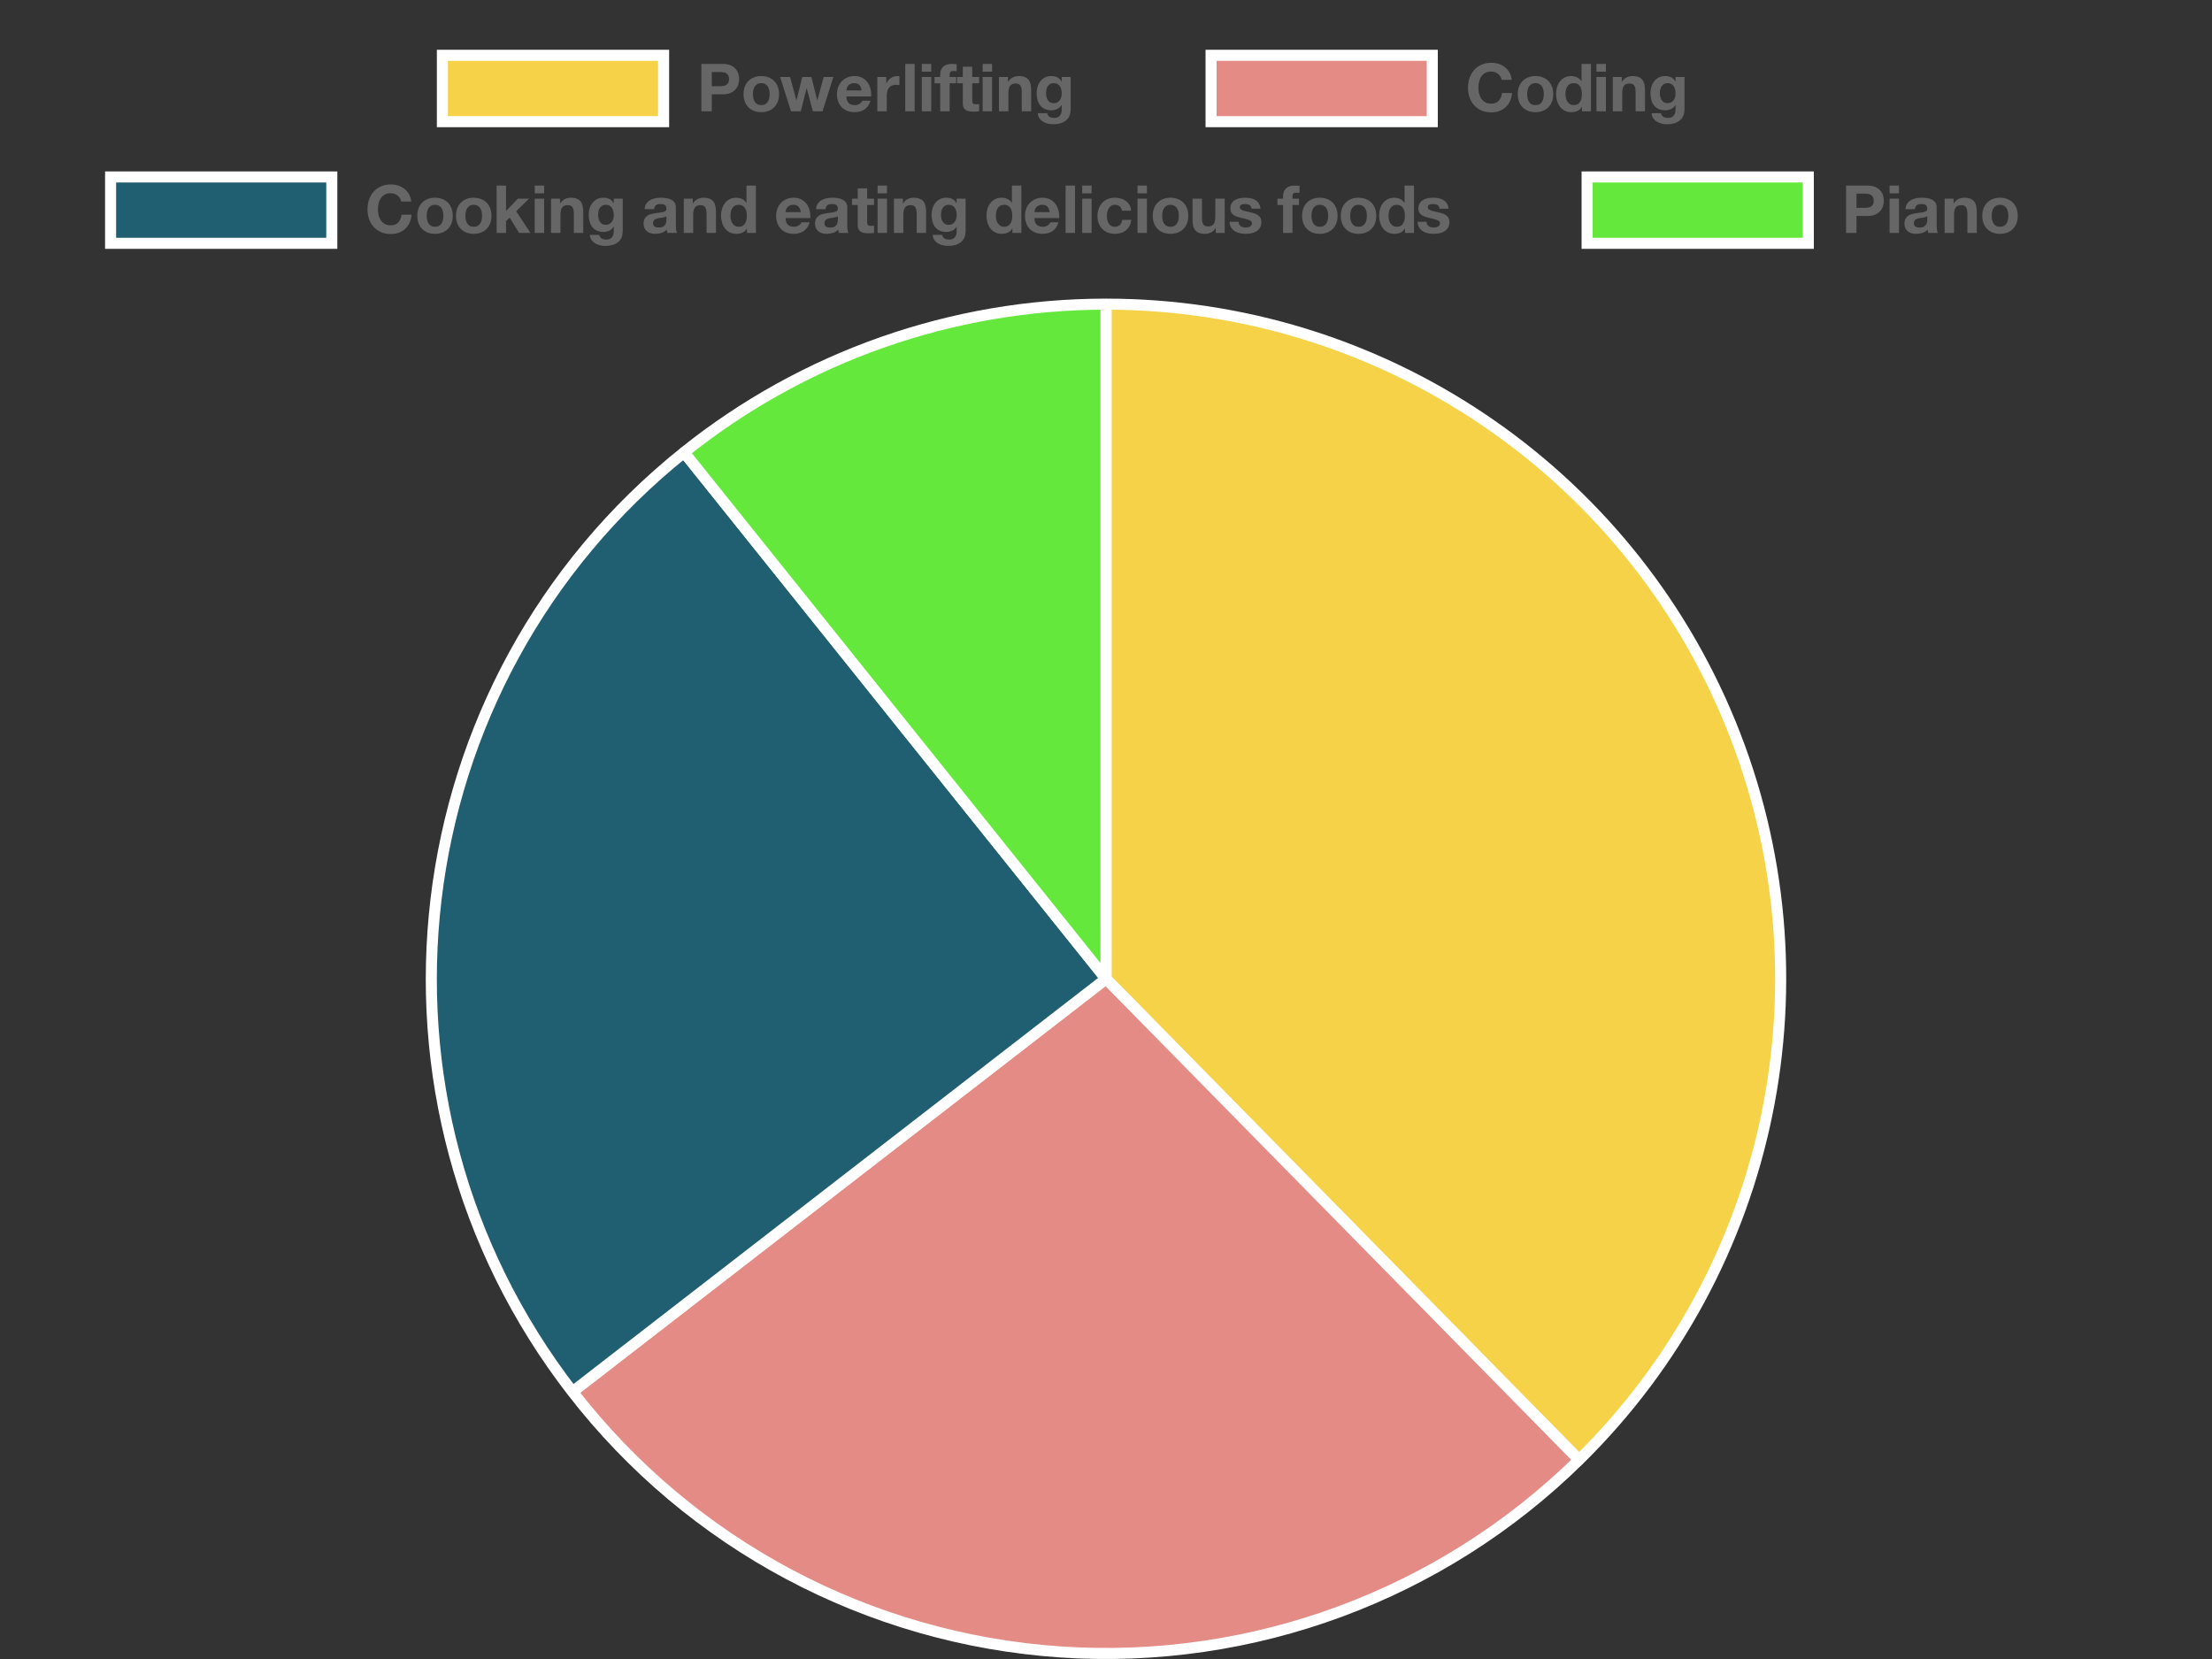 <?xml version="1.0" encoding="UTF-8"?>
<svg xmlns="http://www.w3.org/2000/svg" xmlns:xlink="http://www.w3.org/1999/xlink" width="400pt" height="300pt" viewBox="0 0 400 300" version="1.1">
<rect x="0" y="0" width="400" height="300" fill="#333333" stroke="none"/>
<g id="surface1">
<path style="fill-rule:nonzero;fill:rgb(96.078%,82.353%,28.235%);fill-opacity:1;stroke-width:2;stroke-linecap:butt;stroke-linejoin:miter;stroke:rgb(100%,100%,100%);stroke-opacity:1;stroke-miterlimit:10;" d="M 80 10 L 120 10 L 120 22 L 80 22 Z M 80 10 "/>
<path style=" stroke:none;fill-rule:nonzero;fill:rgb(40%,40%,40%);fill-opacity:1;" d="M 128.711 15.59 L 128.711 13.02 L 130.176 13.02 C 130.391 13.02 130.602 13.035 130.801 13.07 C 131 13.102 131.176 13.164 131.328 13.254 C 131.48 13.348 131.602 13.477 131.695 13.645 C 131.785 13.812 131.832 14.031 131.832 14.305 C 131.832 14.578 131.785 14.797 131.695 14.965 C 131.602 15.133 131.48 15.262 131.328 15.355 C 131.176 15.445 131 15.508 130.801 15.539 C 130.602 15.574 130.391 15.59 130.176 15.59 Z M 126.828 11.559 L 126.828 20.125 L 128.711 20.125 L 128.711 17.055 L 130.691 17.055 C 131.227 17.055 131.684 16.977 132.059 16.82 C 132.434 16.664 132.742 16.457 132.977 16.199 C 133.215 15.945 133.387 15.652 133.492 15.32 C 133.602 14.988 133.656 14.648 133.656 14.305 C 133.656 13.953 133.602 13.613 133.492 13.285 C 133.387 12.957 133.215 12.664 132.977 12.41 C 132.742 12.152 132.438 11.945 132.059 11.789 C 131.684 11.633 131.227 11.559 130.691 11.559 Z M 136.16 17.027 C 136.16 16.781 136.184 16.535 136.23 16.297 C 136.281 16.059 136.363 15.844 136.477 15.66 C 136.594 15.477 136.746 15.328 136.941 15.211 C 137.133 15.094 137.371 15.035 137.66 15.035 C 137.949 15.035 138.191 15.094 138.387 15.211 C 138.582 15.328 138.738 15.477 138.855 15.66 C 138.969 15.844 139.051 16.059 139.102 16.297 C 139.148 16.535 139.172 16.781 139.172 17.027 C 139.172 17.277 139.148 17.52 139.102 17.754 C 139.051 17.992 138.969 18.203 138.855 18.391 C 138.738 18.578 138.582 18.73 138.387 18.84 C 138.191 18.953 137.949 19.008 137.66 19.008 C 137.371 19.008 137.133 18.953 136.941 18.84 C 136.75 18.73 136.594 18.578 136.477 18.391 C 136.363 18.203 136.281 17.992 136.23 17.754 C 136.184 17.52 136.16 17.277 136.16 17.027 Z M 134.457 17.027 C 134.457 17.523 134.531 17.973 134.684 18.371 C 134.836 18.773 135.051 19.113 135.332 19.398 C 135.613 19.684 135.949 19.902 136.34 20.055 C 136.73 20.207 137.172 20.281 137.66 20.281 C 138.148 20.281 138.59 20.203 138.984 20.055 C 139.383 19.902 139.719 19.684 140 19.398 C 140.281 19.113 140.496 18.773 140.648 18.371 C 140.801 17.973 140.875 17.523 140.875 17.027 C 140.875 16.531 140.801 16.082 140.648 15.68 C 140.496 15.273 140.281 14.93 140 14.648 C 139.719 14.363 139.383 14.145 138.984 13.988 C 138.59 13.832 138.148 13.754 137.66 13.754 C 137.172 13.754 136.73 13.832 136.34 13.988 C 135.949 14.145 135.613 14.363 135.332 14.648 C 135.051 14.93 134.836 15.273 134.684 15.68 C 134.531 16.082 134.457 16.531 134.457 17.027 Z M 148.738 20.125 L 150.695 13.922 L 148.945 13.922 L 147.805 18.121 L 147.781 18.121 L 146.723 13.922 L 145.066 13.922 L 144.035 18.133 L 144.012 18.133 L 142.871 13.922 L 141.07 13.922 L 143.039 20.125 L 144.805 20.125 L 145.859 15.961 L 145.883 15.961 L 146.988 20.125 Z M 155.824 16.355 L 153.051 16.355 C 153.059 16.238 153.086 16.102 153.129 15.949 C 153.172 15.797 153.25 15.652 153.359 15.516 C 153.465 15.379 153.609 15.266 153.789 15.176 C 153.969 15.082 154.195 15.035 154.469 15.035 C 154.883 15.035 155.195 15.148 155.398 15.371 C 155.602 15.598 155.742 15.926 155.824 16.355 Z M 153.051 17.438 L 157.527 17.438 C 157.559 16.957 157.52 16.496 157.406 16.059 C 157.297 15.617 157.113 15.227 156.863 14.883 C 156.609 14.539 156.289 14.262 155.895 14.059 C 155.504 13.855 155.043 13.754 154.516 13.754 C 154.043 13.754 153.613 13.836 153.227 14.004 C 152.84 14.172 152.504 14.402 152.223 14.695 C 151.945 14.988 151.727 15.332 151.574 15.734 C 151.422 16.133 151.348 16.566 151.348 17.027 C 151.348 17.508 151.422 17.949 151.57 18.348 C 151.719 18.75 151.93 19.094 152.199 19.383 C 152.473 19.668 152.805 19.891 153.195 20.047 C 153.586 20.203 154.027 20.281 154.516 20.281 C 155.219 20.281 155.82 20.121 156.316 19.801 C 156.812 19.48 157.18 18.949 157.422 18.203 L 155.922 18.203 C 155.863 18.395 155.711 18.578 155.465 18.75 C 155.215 18.922 154.922 19.008 154.574 19.008 C 154.094 19.008 153.727 18.887 153.473 18.637 C 153.215 18.391 153.074 17.988 153.051 17.438 Z M 158.648 13.922 L 158.648 20.125 L 160.352 20.125 L 160.352 17.328 C 160.352 17.047 160.379 16.789 160.438 16.551 C 160.492 16.309 160.586 16.098 160.719 15.918 C 160.852 15.738 161.023 15.598 161.238 15.492 C 161.457 15.391 161.719 15.336 162.031 15.336 C 162.137 15.336 162.242 15.344 162.355 15.355 C 162.469 15.367 162.562 15.383 162.645 15.398 L 162.645 13.812 C 162.508 13.773 162.383 13.754 162.273 13.754 C 162.055 13.754 161.848 13.785 161.648 13.848 C 161.449 13.914 161.262 14.004 161.086 14.117 C 160.91 14.234 160.754 14.375 160.617 14.539 C 160.48 14.703 160.371 14.883 160.293 15.074 L 160.27 15.074 L 160.27 13.922 Z M 163.695 11.559 L 163.695 20.125 L 165.398 20.125 L 165.398 11.559 Z M 168.398 12.961 L 168.398 11.559 L 166.695 11.559 L 166.695 12.961 Z M 166.695 13.922 L 166.695 20.125 L 168.398 20.125 L 168.398 13.922 Z M 170.02 15.062 L 170.02 20.125 L 171.723 20.125 L 171.723 15.062 L 172.898 15.062 L 172.898 13.922 L 171.723 13.922 L 171.723 13.551 C 171.723 13.293 171.773 13.109 171.875 13.004 C 171.973 12.895 172.141 12.84 172.371 12.84 C 172.586 12.84 172.797 12.852 172.996 12.879 L 172.996 11.605 C 172.852 11.598 172.703 11.586 172.551 11.574 C 172.398 11.562 172.246 11.559 172.098 11.559 C 171.402 11.559 170.879 11.734 170.535 12.086 C 170.191 12.438 170.02 12.891 170.02 13.441 L 170.02 13.922 L 169 13.922 L 169 15.062 Z M 175.809 13.922 L 175.809 12.062 L 174.105 12.062 L 174.105 13.922 L 173.07 13.922 L 173.07 15.062 L 174.105 15.062 L 174.105 18.723 C 174.105 19.035 174.156 19.285 174.262 19.477 C 174.363 19.668 174.508 19.816 174.688 19.922 C 174.867 20.023 175.074 20.094 175.309 20.133 C 175.547 20.168 175.797 20.184 176.059 20.184 C 176.227 20.184 176.398 20.18 176.574 20.172 C 176.75 20.164 176.91 20.148 177.055 20.125 L 177.055 18.805 C 176.977 18.82 176.891 18.832 176.805 18.84 C 176.715 18.848 176.625 18.852 176.527 18.852 C 176.238 18.852 176.047 18.805 175.953 18.711 C 175.855 18.613 175.809 18.422 175.809 18.133 L 175.809 15.062 L 177.055 15.062 L 177.055 13.922 Z M 179.398 12.961 L 179.398 11.559 L 177.695 11.559 L 177.695 12.961 Z M 177.695 13.922 L 177.695 20.125 L 179.398 20.125 L 179.398 13.922 Z M 180.648 13.922 L 180.648 20.125 L 182.352 20.125 L 182.352 16.871 C 182.352 16.242 182.457 15.785 182.664 15.512 C 182.871 15.234 183.207 15.098 183.672 15.098 C 184.078 15.098 184.363 15.223 184.523 15.477 C 184.684 15.727 184.766 16.109 184.766 16.621 L 184.766 20.125 L 186.469 20.125 L 186.469 16.309 C 186.469 15.926 186.434 15.574 186.367 15.258 C 186.297 14.941 186.18 14.676 186.012 14.453 C 185.844 14.234 185.613 14.062 185.32 13.938 C 185.031 13.816 184.656 13.754 184.199 13.754 C 183.84 13.754 183.488 13.836 183.145 14 C 182.801 14.164 182.52 14.426 182.305 14.785 L 182.27 14.785 L 182.27 13.922 Z M 190.539 18.66 C 190.277 18.66 190.055 18.605 189.879 18.492 C 189.703 18.379 189.562 18.238 189.453 18.062 C 189.348 17.887 189.27 17.688 189.227 17.469 C 189.184 17.246 189.16 17.023 189.16 16.801 C 189.16 16.57 189.188 16.348 189.238 16.137 C 189.289 15.922 189.375 15.734 189.488 15.57 C 189.605 15.406 189.75 15.277 189.922 15.18 C 190.094 15.086 190.301 15.035 190.539 15.035 C 190.82 15.035 191.051 15.09 191.234 15.191 C 191.418 15.297 191.566 15.438 191.68 15.613 C 191.793 15.789 191.871 15.992 191.922 16.219 C 191.969 16.445 191.992 16.688 191.992 16.945 C 191.992 17.168 191.961 17.383 191.902 17.586 C 191.844 17.789 191.754 17.973 191.633 18.133 C 191.512 18.293 191.359 18.422 191.176 18.516 C 190.992 18.613 190.781 18.66 190.539 18.66 Z M 193.613 19.73 L 193.613 13.922 L 191.992 13.922 L 191.992 14.75 L 191.969 14.75 C 191.762 14.391 191.504 14.133 191.195 13.98 C 190.887 13.828 190.527 13.754 190.121 13.754 C 189.688 13.754 189.305 13.836 188.973 14.004 C 188.641 14.172 188.363 14.398 188.141 14.684 C 187.918 14.969 187.746 15.297 187.629 15.668 C 187.512 16.039 187.457 16.426 187.457 16.824 C 187.457 17.25 187.508 17.652 187.605 18.031 C 187.707 18.41 187.863 18.742 188.078 19.027 C 188.297 19.312 188.57 19.535 188.906 19.699 C 189.242 19.863 189.645 19.945 190.109 19.945 C 190.484 19.945 190.844 19.867 191.184 19.711 C 191.523 19.555 191.785 19.312 191.969 18.984 L 191.992 18.984 L 191.992 19.801 C 192 20.242 191.895 20.605 191.676 20.895 C 191.453 21.18 191.105 21.324 190.625 21.324 C 190.32 21.324 190.051 21.262 189.82 21.141 C 189.59 21.016 189.434 20.793 189.352 20.473 L 187.66 20.473 C 187.684 20.824 187.781 21.129 187.953 21.379 C 188.125 21.633 188.344 21.836 188.602 21.996 C 188.863 22.156 189.148 22.273 189.465 22.352 C 189.781 22.426 190.094 22.465 190.395 22.465 C 191.109 22.465 191.676 22.367 192.102 22.176 C 192.523 21.984 192.848 21.75 193.07 21.477 C 193.297 21.199 193.441 20.902 193.512 20.582 C 193.578 20.262 193.613 19.977 193.613 19.73 Z M 126 8.125 "/>
<path style="fill-rule:nonzero;fill:rgb(89.02%,54.51%,51.765%);fill-opacity:1;stroke-width:2;stroke-linecap:butt;stroke-linejoin:miter;stroke:rgb(100%,100%,100%);stroke-opacity:1;stroke-miterlimit:10;" d="M 219 10 L 259 10 L 259 22 L 219 22 Z M 219 10 "/>
<path style=" stroke:none;fill-rule:nonzero;fill:rgb(40%,40%,40%);fill-opacity:1;" d="M 271.539 14.438 L 273.363 14.438 C 273.309 13.941 273.172 13.5 272.957 13.117 C 272.742 12.734 272.465 12.41 272.133 12.152 C 271.801 11.891 271.426 11.691 271.008 11.559 C 270.586 11.422 270.141 11.352 269.668 11.352 C 269.012 11.352 268.422 11.469 267.898 11.699 C 267.375 11.934 266.934 12.254 266.57 12.66 C 266.211 13.07 265.938 13.547 265.742 14.094 C 265.551 14.645 265.457 15.238 265.457 15.879 C 265.457 16.5 265.551 17.082 265.742 17.621 C 265.934 18.164 266.211 18.633 266.57 19.031 C 266.93 19.434 267.375 19.746 267.898 19.977 C 268.422 20.203 269.012 20.316 269.668 20.316 C 270.195 20.316 270.68 20.238 271.121 20.078 C 271.559 19.918 271.945 19.684 272.273 19.383 C 272.602 19.078 272.863 18.711 273.062 18.277 C 273.262 17.844 273.387 17.359 273.438 16.824 L 271.613 16.824 C 271.539 17.402 271.344 17.863 271.02 18.219 C 270.695 18.57 270.242 18.746 269.668 18.746 C 269.242 18.746 268.883 18.664 268.59 18.5 C 268.293 18.336 268.051 18.117 267.867 17.844 C 267.684 17.574 267.551 17.266 267.465 16.926 C 267.383 16.586 267.34 16.238 267.34 15.879 C 267.34 15.5 267.383 15.137 267.465 14.785 C 267.551 14.434 267.684 14.117 267.867 13.844 C 268.051 13.566 268.293 13.348 268.59 13.184 C 268.883 13.02 269.242 12.938 269.668 12.938 C 269.898 12.938 270.121 12.977 270.336 13.051 C 270.547 13.125 270.734 13.234 270.902 13.367 C 271.07 13.504 271.211 13.664 271.324 13.844 C 271.438 14.023 271.508 14.223 271.539 14.438 Z M 276.16 17.027 C 276.16 16.781 276.184 16.535 276.23 16.297 C 276.281 16.059 276.363 15.844 276.477 15.66 C 276.594 15.477 276.746 15.328 276.941 15.211 C 277.133 15.094 277.371 15.035 277.66 15.035 C 277.949 15.035 278.191 15.094 278.387 15.211 C 278.582 15.328 278.738 15.477 278.855 15.66 C 278.969 15.844 279.051 16.059 279.102 16.297 C 279.148 16.535 279.172 16.781 279.172 17.027 C 279.172 17.277 279.148 17.52 279.102 17.754 C 279.051 17.992 278.969 18.203 278.855 18.391 C 278.738 18.578 278.582 18.73 278.387 18.84 C 278.191 18.953 277.949 19.008 277.66 19.008 C 277.371 19.008 277.133 18.953 276.941 18.84 C 276.75 18.73 276.594 18.578 276.477 18.391 C 276.363 18.203 276.281 17.992 276.23 17.754 C 276.184 17.52 276.16 17.277 276.16 17.027 Z M 274.457 17.027 C 274.457 17.523 274.531 17.973 274.684 18.371 C 274.836 18.773 275.051 19.113 275.332 19.398 C 275.613 19.684 275.949 19.902 276.34 20.055 C 276.73 20.207 277.172 20.281 277.66 20.281 C 278.148 20.281 278.59 20.203 278.984 20.055 C 279.383 19.902 279.719 19.684 280 19.398 C 280.281 19.113 280.496 18.773 280.648 18.371 C 280.801 17.973 280.875 17.523 280.875 17.027 C 280.875 16.531 280.801 16.082 280.648 15.68 C 280.496 15.273 280.281 14.93 280 14.648 C 279.719 14.363 279.383 14.145 278.984 13.988 C 278.59 13.832 278.148 13.754 277.66 13.754 C 277.172 13.754 276.73 13.832 276.34 13.988 C 275.949 14.145 275.613 14.363 275.332 14.648 C 275.051 14.93 274.836 15.273 274.684 15.68 C 274.531 16.082 274.457 16.531 274.457 17.027 Z M 286.051 17.004 C 286.051 17.262 286.027 17.508 285.98 17.75 C 285.934 17.988 285.852 18.203 285.738 18.391 C 285.629 18.578 285.477 18.73 285.289 18.84 C 285.102 18.953 284.867 19.008 284.59 19.008 C 284.324 19.008 284.098 18.949 283.91 18.836 C 283.723 18.719 283.566 18.566 283.441 18.379 C 283.316 18.191 283.227 17.977 283.172 17.738 C 283.117 17.496 283.09 17.258 283.09 17.016 C 283.09 16.762 283.113 16.516 283.164 16.277 C 283.219 16.043 283.301 15.832 283.418 15.648 C 283.535 15.465 283.688 15.316 283.879 15.203 C 284.07 15.094 284.309 15.035 284.59 15.035 C 284.867 15.035 285.102 15.094 285.285 15.203 C 285.469 15.316 285.617 15.465 285.734 15.645 C 285.852 15.824 285.934 16.031 285.98 16.266 C 286.027 16.504 286.051 16.75 286.051 17.004 Z M 286.074 19.332 L 286.074 20.125 L 287.695 20.125 L 287.695 11.559 L 285.992 11.559 L 285.992 14.676 L 285.969 14.676 C 285.777 14.371 285.516 14.145 285.184 13.988 C 284.852 13.832 284.5 13.754 284.133 13.754 C 283.676 13.754 283.277 13.844 282.934 14.023 C 282.59 14.203 282.301 14.441 282.074 14.738 C 281.848 15.035 281.676 15.375 281.559 15.762 C 281.441 16.152 281.383 16.555 281.383 16.969 C 281.383 17.402 281.441 17.816 281.559 18.219 C 281.676 18.617 281.848 18.973 282.074 19.277 C 282.301 19.586 282.594 19.832 282.945 20.012 C 283.297 20.191 283.703 20.281 284.168 20.281 C 284.574 20.281 284.941 20.207 285.266 20.059 C 285.59 19.91 285.852 19.668 286.051 19.332 Z M 290.398 12.961 L 290.398 11.559 L 288.695 11.559 L 288.695 12.961 Z M 288.695 13.922 L 288.695 20.125 L 290.398 20.125 L 290.398 13.922 Z M 291.648 13.922 L 291.648 20.125 L 293.352 20.125 L 293.352 16.871 C 293.352 16.242 293.457 15.785 293.664 15.512 C 293.871 15.234 294.207 15.098 294.672 15.098 C 295.078 15.098 295.363 15.223 295.523 15.477 C 295.684 15.727 295.766 16.109 295.766 16.621 L 295.766 20.125 L 297.469 20.125 L 297.469 16.309 C 297.469 15.926 297.434 15.574 297.367 15.258 C 297.297 14.941 297.18 14.676 297.012 14.453 C 296.844 14.234 296.613 14.062 296.32 13.938 C 296.031 13.816 295.656 13.754 295.199 13.754 C 294.84 13.754 294.488 13.836 294.145 14 C 293.801 14.164 293.52 14.426 293.305 14.785 L 293.27 14.785 L 293.27 13.922 Z M 301.539 18.66 C 301.277 18.66 301.055 18.605 300.879 18.492 C 300.703 18.379 300.562 18.238 300.453 18.062 C 300.348 17.887 300.27 17.688 300.227 17.469 C 300.184 17.246 300.16 17.023 300.16 16.801 C 300.16 16.57 300.188 16.348 300.238 16.137 C 300.289 15.922 300.375 15.734 300.488 15.57 C 300.605 15.406 300.75 15.277 300.922 15.18 C 301.094 15.086 301.301 15.035 301.539 15.035 C 301.82 15.035 302.051 15.09 302.234 15.191 C 302.418 15.297 302.566 15.438 302.68 15.613 C 302.793 15.789 302.871 15.992 302.922 16.219 C 302.969 16.445 302.992 16.688 302.992 16.945 C 302.992 17.168 302.961 17.383 302.902 17.586 C 302.844 17.789 302.754 17.973 302.633 18.133 C 302.512 18.293 302.359 18.422 302.176 18.516 C 301.992 18.613 301.781 18.66 301.539 18.66 Z M 304.613 19.73 L 304.613 13.922 L 302.992 13.922 L 302.992 14.75 L 302.969 14.75 C 302.762 14.391 302.504 14.133 302.195 13.98 C 301.887 13.828 301.527 13.754 301.121 13.754 C 300.688 13.754 300.305 13.836 299.973 14.004 C 299.641 14.172 299.363 14.398 299.141 14.684 C 298.918 14.969 298.746 15.297 298.629 15.668 C 298.512 16.039 298.457 16.426 298.457 16.824 C 298.457 17.25 298.508 17.652 298.605 18.031 C 298.707 18.41 298.863 18.742 299.078 19.027 C 299.297 19.312 299.57 19.535 299.906 19.699 C 300.242 19.863 300.645 19.945 301.109 19.945 C 301.484 19.945 301.844 19.867 302.184 19.711 C 302.523 19.555 302.785 19.312 302.969 18.984 L 302.992 18.984 L 302.992 19.801 C 303 20.242 302.895 20.605 302.676 20.895 C 302.453 21.18 302.105 21.324 301.625 21.324 C 301.32 21.324 301.051 21.262 300.82 21.141 C 300.59 21.016 300.434 20.793 300.352 20.473 L 298.66 20.473 C 298.684 20.824 298.781 21.129 298.953 21.379 C 299.125 21.633 299.344 21.836 299.602 21.996 C 299.863 22.156 300.148 22.273 300.465 22.352 C 300.781 22.426 301.094 22.465 301.395 22.465 C 302.109 22.465 302.676 22.367 303.102 22.176 C 303.523 21.984 303.848 21.75 304.07 21.477 C 304.297 21.199 304.441 20.902 304.512 20.582 C 304.578 20.262 304.613 19.977 304.613 19.73 Z M 265 8.125 "/>
<path style="fill-rule:nonzero;fill:rgb(12.549%,36.863%,44.314%);fill-opacity:1;stroke-width:2;stroke-linecap:butt;stroke-linejoin:miter;stroke:rgb(100%,100%,100%);stroke-opacity:1;stroke-miterlimit:10;" d="M 20 32 L 60 32 L 60 44 L 20 44 Z M 20 32 "/>
<path style=" stroke:none;fill-rule:nonzero;fill:rgb(40%,40%,40%);fill-opacity:1;" d="M 72.539 36.438 L 74.363 36.438 C 74.309 35.941 74.172 35.5 73.957 35.117 C 73.742 34.734 73.465 34.41 73.133 34.152 C 72.801 33.891 72.426 33.691 72.008 33.559 C 71.586 33.422 71.141 33.352 70.668 33.352 C 70.012 33.352 69.422 33.469 68.898 33.699 C 68.375 33.934 67.934 34.254 67.57 34.66 C 67.211 35.07 66.938 35.547 66.742 36.094 C 66.551 36.645 66.457 37.238 66.457 37.879 C 66.457 38.5 66.551 39.082 66.742 39.621 C 66.934 40.164 67.211 40.633 67.57 41.031 C 67.93 41.434 68.375 41.746 68.898 41.977 C 69.422 42.203 70.012 42.316 70.668 42.316 C 71.195 42.316 71.68 42.238 72.121 42.078 C 72.559 41.918 72.945 41.684 73.273 41.383 C 73.602 41.078 73.863 40.711 74.062 40.277 C 74.262 39.844 74.387 39.359 74.438 38.824 L 72.613 38.824 C 72.539 39.402 72.344 39.863 72.02 40.219 C 71.695 40.57 71.242 40.746 70.668 40.746 C 70.242 40.746 69.883 40.664 69.59 40.5 C 69.293 40.336 69.051 40.117 68.867 39.844 C 68.684 39.574 68.551 39.266 68.465 38.926 C 68.383 38.586 68.34 38.238 68.34 37.879 C 68.34 37.5 68.383 37.137 68.465 36.785 C 68.551 36.434 68.684 36.117 68.867 35.844 C 69.051 35.566 69.293 35.348 69.59 35.184 C 69.883 35.02 70.242 34.938 70.668 34.938 C 70.898 34.938 71.121 34.977 71.336 35.051 C 71.547 35.125 71.734 35.234 71.902 35.367 C 72.07 35.504 72.211 35.664 72.324 35.844 C 72.438 36.023 72.508 36.223 72.539 36.438 Z M 77.16 39.027 C 77.16 38.781 77.184 38.535 77.23 38.297 C 77.281 38.059 77.363 37.844 77.477 37.66 C 77.594 37.477 77.746 37.328 77.941 37.211 C 78.133 37.094 78.371 37.035 78.66 37.035 C 78.949 37.035 79.191 37.094 79.387 37.211 C 79.582 37.328 79.738 37.477 79.855 37.66 C 79.969 37.844 80.051 38.059 80.102 38.297 C 80.148 38.535 80.172 38.781 80.172 39.027 C 80.172 39.277 80.148 39.52 80.102 39.754 C 80.051 39.992 79.969 40.203 79.855 40.391 C 79.738 40.578 79.582 40.73 79.387 40.84 C 79.191 40.953 78.949 41.008 78.66 41.008 C 78.371 41.008 78.133 40.953 77.941 40.84 C 77.75 40.73 77.594 40.578 77.477 40.391 C 77.363 40.203 77.281 39.992 77.23 39.754 C 77.184 39.52 77.16 39.277 77.16 39.027 Z M 75.457 39.027 C 75.457 39.523 75.531 39.973 75.684 40.371 C 75.836 40.773 76.051 41.113 76.332 41.398 C 76.613 41.684 76.949 41.902 77.34 42.055 C 77.73 42.207 78.172 42.281 78.66 42.281 C 79.148 42.281 79.59 42.203 79.984 42.055 C 80.383 41.902 80.719 41.684 81 41.398 C 81.281 41.113 81.496 40.773 81.648 40.371 C 81.801 39.973 81.875 39.523 81.875 39.027 C 81.875 38.531 81.801 38.082 81.648 37.68 C 81.496 37.273 81.281 36.93 81 36.648 C 80.719 36.363 80.383 36.145 79.984 35.988 C 79.59 35.832 79.148 35.754 78.66 35.754 C 78.172 35.754 77.73 35.832 77.34 35.988 C 76.949 36.145 76.613 36.363 76.332 36.648 C 76.051 36.93 75.836 37.273 75.684 37.68 C 75.531 38.082 75.457 38.531 75.457 39.027 Z M 84.16 39.027 C 84.16 38.781 84.184 38.535 84.23 38.297 C 84.281 38.059 84.363 37.844 84.477 37.66 C 84.594 37.477 84.746 37.328 84.941 37.211 C 85.133 37.094 85.371 37.035 85.66 37.035 C 85.949 37.035 86.191 37.094 86.387 37.211 C 86.582 37.328 86.738 37.477 86.855 37.66 C 86.969 37.844 87.051 38.059 87.102 38.297 C 87.148 38.535 87.172 38.781 87.172 39.027 C 87.172 39.277 87.148 39.52 87.102 39.754 C 87.051 39.992 86.969 40.203 86.855 40.391 C 86.738 40.578 86.582 40.73 86.387 40.84 C 86.191 40.953 85.949 41.008 85.66 41.008 C 85.371 41.008 85.133 40.953 84.941 40.84 C 84.75 40.73 84.594 40.578 84.477 40.391 C 84.363 40.203 84.281 39.992 84.23 39.754 C 84.184 39.52 84.16 39.277 84.16 39.027 Z M 82.457 39.027 C 82.457 39.523 82.531 39.973 82.684 40.371 C 82.836 40.773 83.051 41.113 83.332 41.398 C 83.613 41.684 83.949 41.902 84.34 42.055 C 84.73 42.207 85.172 42.281 85.66 42.281 C 86.148 42.281 86.59 42.203 86.984 42.055 C 87.383 41.902 87.719 41.684 88 41.398 C 88.281 41.113 88.496 40.773 88.648 40.371 C 88.801 39.973 88.875 39.523 88.875 39.027 C 88.875 38.531 88.801 38.082 88.648 37.68 C 88.496 37.273 88.281 36.93 88 36.648 C 87.719 36.363 87.383 36.145 86.984 35.988 C 86.59 35.832 86.148 35.754 85.66 35.754 C 85.172 35.754 84.73 35.832 84.34 35.988 C 83.949 36.145 83.613 36.363 83.332 36.648 C 83.051 36.93 82.836 37.273 82.684 37.68 C 82.531 38.082 82.457 38.531 82.457 39.027 Z M 89.805 33.559 L 89.805 42.125 L 91.508 42.125 L 91.508 39.988 L 92.168 39.352 L 93.871 42.125 L 95.938 42.125 L 93.332 38.199 L 95.672 35.922 L 93.656 35.922 L 91.508 38.152 L 91.508 33.559 Z M 98.398 34.961 L 98.398 33.559 L 96.695 33.559 L 96.695 34.961 Z M 96.695 35.922 L 96.695 42.125 L 98.398 42.125 L 98.398 35.922 Z M 99.648 35.922 L 99.648 42.125 L 101.352 42.125 L 101.352 38.871 C 101.352 38.242 101.457 37.785 101.664 37.512 C 101.871 37.234 102.207 37.098 102.672 37.098 C 103.078 37.098 103.363 37.223 103.523 37.477 C 103.684 37.727 103.766 38.109 103.766 38.621 L 103.766 42.125 L 105.469 42.125 L 105.469 38.309 C 105.469 37.926 105.434 37.574 105.367 37.258 C 105.297 36.941 105.18 36.676 105.012 36.453 C 104.844 36.234 104.613 36.062 104.32 35.938 C 104.031 35.816 103.656 35.754 103.199 35.754 C 102.84 35.754 102.488 35.836 102.145 36 C 101.801 36.164 101.52 36.426 101.305 36.785 L 101.27 36.785 L 101.27 35.922 Z M 109.539 40.66 C 109.277 40.66 109.055 40.605 108.879 40.492 C 108.703 40.379 108.562 40.238 108.453 40.062 C 108.348 39.887 108.27 39.688 108.227 39.469 C 108.184 39.246 108.16 39.023 108.16 38.801 C 108.16 38.57 108.188 38.348 108.238 38.137 C 108.289 37.922 108.375 37.734 108.488 37.57 C 108.605 37.406 108.75 37.277 108.922 37.18 C 109.094 37.086 109.301 37.035 109.539 37.035 C 109.82 37.035 110.051 37.09 110.234 37.191 C 110.418 37.297 110.566 37.438 110.68 37.613 C 110.793 37.789 110.871 37.992 110.922 38.219 C 110.969 38.445 110.992 38.688 110.992 38.945 C 110.992 39.168 110.961 39.383 110.902 39.586 C 110.844 39.789 110.754 39.973 110.633 40.133 C 110.512 40.293 110.359 40.422 110.176 40.516 C 109.992 40.613 109.781 40.66 109.539 40.66 Z M 112.613 41.73 L 112.613 35.922 L 110.992 35.922 L 110.992 36.75 L 110.969 36.75 C 110.762 36.391 110.504 36.133 110.195 35.98 C 109.887 35.828 109.527 35.754 109.121 35.754 C 108.688 35.754 108.305 35.836 107.973 36.004 C 107.641 36.172 107.363 36.398 107.141 36.684 C 106.918 36.969 106.746 37.297 106.629 37.668 C 106.512 38.039 106.457 38.426 106.457 38.824 C 106.457 39.25 106.508 39.652 106.605 40.031 C 106.707 40.41 106.863 40.742 107.078 41.027 C 107.297 41.312 107.57 41.535 107.906 41.699 C 108.242 41.863 108.645 41.945 109.109 41.945 C 109.484 41.945 109.844 41.867 110.184 41.711 C 110.523 41.555 110.785 41.312 110.969 40.984 L 110.992 40.984 L 110.992 41.801 C 111 42.242 110.895 42.605 110.676 42.895 C 110.453 43.18 110.105 43.324 109.625 43.324 C 109.32 43.324 109.051 43.262 108.82 43.141 C 108.59 43.016 108.434 42.793 108.352 42.473 L 106.66 42.473 C 106.684 42.824 106.781 43.129 106.953 43.379 C 107.125 43.633 107.344 43.836 107.602 43.996 C 107.863 44.156 108.148 44.273 108.465 44.352 C 108.781 44.426 109.094 44.465 109.395 44.465 C 110.109 44.465 110.676 44.367 111.102 44.176 C 111.523 43.984 111.848 43.75 112.07 43.477 C 112.297 43.199 112.441 42.902 112.512 42.582 C 112.578 42.262 112.613 41.977 112.613 41.73 Z M 116.574 37.828 C 116.598 37.43 116.699 37.098 116.875 36.832 C 117.051 36.57 117.277 36.355 117.547 36.195 C 117.82 36.035 118.125 35.922 118.465 35.855 C 118.805 35.789 119.148 35.754 119.492 35.754 C 119.805 35.754 120.121 35.773 120.441 35.82 C 120.762 35.863 121.051 35.949 121.316 36.078 C 121.582 36.207 121.797 36.383 121.965 36.609 C 122.133 36.84 122.215 37.141 122.215 37.516 L 122.215 40.746 C 122.215 41.023 122.23 41.293 122.266 41.551 C 122.297 41.805 122.352 41.996 122.434 42.125 L 120.703 42.125 C 120.672 42.027 120.645 41.93 120.625 41.832 C 120.605 41.73 120.594 41.629 120.586 41.523 C 120.312 41.805 119.992 42 119.625 42.113 C 119.258 42.227 118.879 42.281 118.496 42.281 C 118.199 42.281 117.926 42.246 117.668 42.172 C 117.41 42.102 117.188 41.988 116.996 41.836 C 116.805 41.684 116.652 41.492 116.547 41.262 C 116.438 41.027 116.383 40.754 116.383 40.434 C 116.383 40.082 116.445 39.789 116.57 39.562 C 116.695 39.336 116.855 39.152 117.051 39.016 C 117.246 38.879 117.469 38.777 117.723 38.711 C 117.973 38.645 118.227 38.59 118.484 38.551 C 118.738 38.508 118.992 38.477 119.238 38.453 C 119.488 38.43 119.707 38.395 119.898 38.344 C 120.09 38.297 120.242 38.227 120.355 38.137 C 120.469 38.043 120.52 37.91 120.512 37.734 C 120.512 37.551 120.48 37.402 120.422 37.297 C 120.363 37.188 120.281 37.102 120.184 37.043 C 120.082 36.984 119.965 36.941 119.836 36.922 C 119.703 36.902 119.559 36.895 119.406 36.895 C 119.07 36.895 118.809 36.965 118.617 37.109 C 118.426 37.254 118.312 37.492 118.281 37.828 Z M 120.512 39.09 C 120.441 39.152 120.352 39.203 120.242 39.238 C 120.133 39.273 120.02 39.305 119.895 39.328 C 119.77 39.352 119.641 39.371 119.504 39.391 C 119.367 39.406 119.23 39.426 119.098 39.449 C 118.969 39.473 118.844 39.504 118.719 39.547 C 118.594 39.586 118.484 39.641 118.395 39.707 C 118.301 39.773 118.227 39.859 118.172 39.965 C 118.117 40.07 118.09 40.199 118.09 40.359 C 118.09 40.512 118.117 40.641 118.172 40.746 C 118.227 40.848 118.305 40.93 118.398 40.992 C 118.496 41.051 118.609 41.094 118.734 41.117 C 118.863 41.141 118.996 41.152 119.133 41.152 C 119.469 41.152 119.727 41.098 119.91 40.984 C 120.094 40.871 120.23 40.738 120.32 40.582 C 120.406 40.426 120.461 40.27 120.48 40.109 C 120.5 39.949 120.512 39.82 120.512 39.727 Z M 123.648 35.922 L 123.648 42.125 L 125.352 42.125 L 125.352 38.871 C 125.352 38.242 125.457 37.785 125.664 37.512 C 125.871 37.234 126.207 37.098 126.672 37.098 C 127.078 37.098 127.363 37.223 127.523 37.477 C 127.684 37.727 127.766 38.109 127.766 38.621 L 127.766 42.125 L 129.469 42.125 L 129.469 38.309 C 129.469 37.926 129.434 37.574 129.367 37.258 C 129.297 36.941 129.18 36.676 129.012 36.453 C 128.844 36.234 128.613 36.062 128.32 35.938 C 128.031 35.816 127.656 35.754 127.199 35.754 C 126.84 35.754 126.488 35.836 126.145 36 C 125.801 36.164 125.52 36.426 125.305 36.785 L 125.27 36.785 L 125.27 35.922 Z M 135.051 39.004 C 135.051 39.262 135.027 39.508 134.98 39.75 C 134.934 39.988 134.852 40.203 134.738 40.391 C 134.629 40.578 134.477 40.73 134.289 40.84 C 134.102 40.953 133.867 41.008 133.59 41.008 C 133.324 41.008 133.098 40.949 132.91 40.836 C 132.723 40.719 132.566 40.566 132.441 40.379 C 132.316 40.191 132.227 39.977 132.172 39.738 C 132.117 39.496 132.09 39.258 132.09 39.016 C 132.09 38.762 132.113 38.516 132.164 38.277 C 132.219 38.043 132.301 37.832 132.418 37.648 C 132.535 37.465 132.688 37.316 132.879 37.203 C 133.07 37.094 133.309 37.035 133.59 37.035 C 133.867 37.035 134.102 37.094 134.285 37.203 C 134.469 37.316 134.617 37.465 134.734 37.645 C 134.852 37.824 134.934 38.031 134.98 38.266 C 135.027 38.504 135.051 38.75 135.051 39.004 Z M 135.074 41.332 L 135.074 42.125 L 136.695 42.125 L 136.695 33.559 L 134.992 33.559 L 134.992 36.676 L 134.969 36.676 C 134.777 36.371 134.516 36.145 134.184 35.988 C 133.852 35.832 133.5 35.754 133.133 35.754 C 132.676 35.754 132.277 35.844 131.934 36.023 C 131.59 36.203 131.301 36.441 131.074 36.738 C 130.848 37.035 130.676 37.375 130.559 37.762 C 130.441 38.152 130.383 38.555 130.383 38.969 C 130.383 39.402 130.441 39.816 130.559 40.219 C 130.676 40.617 130.848 40.973 131.074 41.277 C 131.301 41.586 131.594 41.832 131.945 42.012 C 132.297 42.191 132.703 42.281 133.168 42.281 C 133.574 42.281 133.941 42.207 134.266 42.059 C 134.59 41.91 134.852 41.668 135.051 41.332 Z M 144.824 38.355 L 142.051 38.355 C 142.059 38.238 142.086 38.102 142.129 37.949 C 142.172 37.797 142.25 37.652 142.359 37.516 C 142.465 37.379 142.609 37.266 142.789 37.176 C 142.969 37.082 143.195 37.035 143.469 37.035 C 143.883 37.035 144.195 37.148 144.398 37.371 C 144.602 37.598 144.742 37.926 144.824 38.355 Z M 142.051 39.438 L 146.527 39.438 C 146.559 38.957 146.52 38.496 146.406 38.059 C 146.297 37.617 146.113 37.227 145.863 36.883 C 145.609 36.539 145.289 36.262 144.895 36.059 C 144.504 35.855 144.043 35.754 143.516 35.754 C 143.043 35.754 142.613 35.836 142.227 36.004 C 141.84 36.172 141.504 36.402 141.223 36.695 C 140.945 36.988 140.727 37.332 140.574 37.734 C 140.422 38.133 140.348 38.566 140.348 39.027 C 140.348 39.508 140.422 39.949 140.57 40.348 C 140.719 40.75 140.93 41.094 141.199 41.383 C 141.473 41.668 141.805 41.891 142.195 42.047 C 142.586 42.203 143.027 42.281 143.516 42.281 C 144.219 42.281 144.82 42.121 145.316 41.801 C 145.812 41.48 146.18 40.949 146.422 40.203 L 144.922 40.203 C 144.863 40.395 144.711 40.578 144.465 40.75 C 144.215 40.922 143.922 41.008 143.574 41.008 C 143.094 41.008 142.727 40.887 142.473 40.637 C 142.215 40.391 142.074 39.988 142.051 39.438 Z M 147.574 37.828 C 147.598 37.43 147.699 37.098 147.875 36.832 C 148.051 36.57 148.277 36.355 148.547 36.195 C 148.82 36.035 149.125 35.922 149.465 35.855 C 149.805 35.789 150.148 35.754 150.492 35.754 C 150.805 35.754 151.121 35.773 151.441 35.82 C 151.762 35.863 152.051 35.949 152.316 36.078 C 152.582 36.207 152.797 36.383 152.965 36.609 C 153.133 36.84 153.215 37.141 153.215 37.516 L 153.215 40.746 C 153.215 41.023 153.23 41.293 153.266 41.551 C 153.297 41.805 153.352 41.996 153.434 42.125 L 151.703 42.125 C 151.672 42.027 151.645 41.93 151.625 41.832 C 151.605 41.73 151.594 41.629 151.586 41.523 C 151.312 41.805 150.992 42 150.625 42.113 C 150.258 42.227 149.879 42.281 149.496 42.281 C 149.199 42.281 148.926 42.246 148.668 42.172 C 148.41 42.102 148.188 41.988 147.996 41.836 C 147.805 41.684 147.652 41.492 147.547 41.262 C 147.438 41.027 147.383 40.754 147.383 40.434 C 147.383 40.082 147.445 39.789 147.57 39.562 C 147.695 39.336 147.855 39.152 148.051 39.016 C 148.246 38.879 148.469 38.777 148.723 38.711 C 148.973 38.645 149.227 38.59 149.484 38.551 C 149.738 38.508 149.992 38.477 150.238 38.453 C 150.488 38.43 150.707 38.395 150.898 38.344 C 151.09 38.297 151.242 38.227 151.355 38.137 C 151.469 38.043 151.52 37.91 151.512 37.734 C 151.512 37.551 151.48 37.402 151.422 37.297 C 151.363 37.188 151.281 37.102 151.184 37.043 C 151.082 36.984 150.965 36.941 150.836 36.922 C 150.703 36.902 150.559 36.895 150.406 36.895 C 150.07 36.895 149.809 36.965 149.617 37.109 C 149.426 37.254 149.312 37.492 149.281 37.828 Z M 151.512 39.09 C 151.441 39.152 151.352 39.203 151.242 39.238 C 151.133 39.273 151.02 39.305 150.895 39.328 C 150.77 39.352 150.641 39.371 150.504 39.391 C 150.367 39.406 150.23 39.426 150.098 39.449 C 149.969 39.473 149.844 39.504 149.719 39.547 C 149.594 39.586 149.484 39.641 149.395 39.707 C 149.301 39.773 149.227 39.859 149.172 39.965 C 149.117 40.07 149.09 40.199 149.09 40.359 C 149.09 40.512 149.117 40.641 149.172 40.746 C 149.227 40.848 149.305 40.93 149.398 40.992 C 149.496 41.051 149.609 41.094 149.734 41.117 C 149.863 41.141 149.996 41.152 150.133 41.152 C 150.469 41.152 150.727 41.098 150.91 40.984 C 151.094 40.871 151.23 40.738 151.32 40.582 C 151.406 40.426 151.461 40.27 151.48 40.109 C 151.5 39.949 151.512 39.82 151.512 39.727 Z M 156.809 35.922 L 156.809 34.062 L 155.105 34.062 L 155.105 35.922 L 154.07 35.922 L 154.07 37.062 L 155.105 37.062 L 155.105 40.723 C 155.105 41.035 155.156 41.285 155.262 41.477 C 155.363 41.668 155.508 41.816 155.688 41.922 C 155.867 42.023 156.074 42.094 156.309 42.133 C 156.547 42.168 156.797 42.184 157.059 42.184 C 157.227 42.184 157.398 42.18 157.574 42.172 C 157.75 42.164 157.91 42.148 158.055 42.125 L 158.055 40.805 C 157.977 40.82 157.891 40.832 157.805 40.84 C 157.715 40.848 157.625 40.852 157.527 40.852 C 157.238 40.852 157.047 40.805 156.953 40.711 C 156.855 40.613 156.809 40.422 156.809 40.133 L 156.809 37.062 L 158.055 37.062 L 158.055 35.922 Z M 160.398 34.961 L 160.398 33.559 L 158.695 33.559 L 158.695 34.961 Z M 158.695 35.922 L 158.695 42.125 L 160.398 42.125 L 160.398 35.922 Z M 161.648 35.922 L 161.648 42.125 L 163.352 42.125 L 163.352 38.871 C 163.352 38.242 163.457 37.785 163.664 37.512 C 163.871 37.234 164.207 37.098 164.672 37.098 C 165.078 37.098 165.363 37.223 165.523 37.477 C 165.684 37.727 165.766 38.109 165.766 38.621 L 165.766 42.125 L 167.469 42.125 L 167.469 38.309 C 167.469 37.926 167.434 37.574 167.367 37.258 C 167.297 36.941 167.18 36.676 167.012 36.453 C 166.844 36.234 166.613 36.062 166.32 35.938 C 166.031 35.816 165.656 35.754 165.199 35.754 C 164.84 35.754 164.488 35.836 164.145 36 C 163.801 36.164 163.52 36.426 163.305 36.785 L 163.27 36.785 L 163.27 35.922 Z M 171.539 40.66 C 171.277 40.66 171.055 40.605 170.879 40.492 C 170.703 40.379 170.562 40.238 170.453 40.062 C 170.348 39.887 170.27 39.688 170.227 39.469 C 170.184 39.246 170.16 39.023 170.16 38.801 C 170.16 38.57 170.188 38.348 170.238 38.137 C 170.289 37.922 170.375 37.734 170.488 37.57 C 170.605 37.406 170.75 37.277 170.922 37.18 C 171.094 37.086 171.301 37.035 171.539 37.035 C 171.82 37.035 172.051 37.09 172.234 37.191 C 172.418 37.297 172.566 37.438 172.68 37.613 C 172.793 37.789 172.871 37.992 172.922 38.219 C 172.969 38.445 172.992 38.688 172.992 38.945 C 172.992 39.168 172.961 39.383 172.902 39.586 C 172.844 39.789 172.754 39.973 172.633 40.133 C 172.512 40.293 172.359 40.422 172.176 40.516 C 171.992 40.613 171.781 40.66 171.539 40.66 Z M 174.613 41.73 L 174.613 35.922 L 172.992 35.922 L 172.992 36.75 L 172.969 36.75 C 172.762 36.391 172.504 36.133 172.195 35.98 C 171.887 35.828 171.527 35.754 171.121 35.754 C 170.688 35.754 170.305 35.836 169.973 36.004 C 169.641 36.172 169.363 36.398 169.141 36.684 C 168.918 36.969 168.746 37.297 168.629 37.668 C 168.512 38.039 168.457 38.426 168.457 38.824 C 168.457 39.25 168.508 39.652 168.605 40.031 C 168.707 40.41 168.863 40.742 169.078 41.027 C 169.297 41.312 169.57 41.535 169.906 41.699 C 170.242 41.863 170.645 41.945 171.109 41.945 C 171.484 41.945 171.844 41.867 172.184 41.711 C 172.523 41.555 172.785 41.312 172.969 40.984 L 172.992 40.984 L 172.992 41.801 C 173 42.242 172.895 42.605 172.676 42.895 C 172.453 43.18 172.105 43.324 171.625 43.324 C 171.32 43.324 171.051 43.262 170.82 43.141 C 170.59 43.016 170.434 42.793 170.352 42.473 L 168.66 42.473 C 168.684 42.824 168.781 43.129 168.953 43.379 C 169.125 43.633 169.344 43.836 169.602 43.996 C 169.863 44.156 170.148 44.273 170.465 44.352 C 170.781 44.426 171.094 44.465 171.395 44.465 C 172.109 44.465 172.676 44.367 173.102 44.176 C 173.523 43.984 173.848 43.75 174.07 43.477 C 174.297 43.199 174.441 42.902 174.512 42.582 C 174.578 42.262 174.613 41.977 174.613 41.73 Z M 183.051 39.004 C 183.051 39.262 183.027 39.508 182.98 39.75 C 182.934 39.988 182.852 40.203 182.738 40.391 C 182.629 40.578 182.477 40.73 182.289 40.84 C 182.102 40.953 181.867 41.008 181.59 41.008 C 181.324 41.008 181.098 40.949 180.91 40.836 C 180.723 40.719 180.566 40.566 180.441 40.379 C 180.316 40.191 180.227 39.977 180.172 39.738 C 180.117 39.496 180.09 39.258 180.09 39.016 C 180.09 38.762 180.113 38.516 180.164 38.277 C 180.219 38.043 180.301 37.832 180.418 37.648 C 180.535 37.465 180.688 37.316 180.879 37.203 C 181.07 37.094 181.309 37.035 181.59 37.035 C 181.867 37.035 182.102 37.094 182.285 37.203 C 182.469 37.316 182.617 37.465 182.734 37.645 C 182.852 37.824 182.934 38.031 182.98 38.266 C 183.027 38.504 183.051 38.75 183.051 39.004 Z M 183.074 41.332 L 183.074 42.125 L 184.695 42.125 L 184.695 33.559 L 182.992 33.559 L 182.992 36.676 L 182.969 36.676 C 182.777 36.371 182.516 36.145 182.184 35.988 C 181.852 35.832 181.5 35.754 181.133 35.754 C 180.676 35.754 180.277 35.844 179.934 36.023 C 179.59 36.203 179.301 36.441 179.074 36.738 C 178.848 37.035 178.676 37.375 178.559 37.762 C 178.441 38.152 178.383 38.555 178.383 38.969 C 178.383 39.402 178.441 39.816 178.559 40.219 C 178.676 40.617 178.848 40.973 179.074 41.277 C 179.301 41.586 179.594 41.832 179.945 42.012 C 180.297 42.191 180.703 42.281 181.168 42.281 C 181.574 42.281 181.941 42.207 182.266 42.059 C 182.59 41.91 182.852 41.668 183.051 41.332 Z M 189.824 38.355 L 187.051 38.355 C 187.059 38.238 187.086 38.102 187.129 37.949 C 187.172 37.797 187.25 37.652 187.359 37.516 C 187.465 37.379 187.609 37.266 187.789 37.176 C 187.969 37.082 188.195 37.035 188.469 37.035 C 188.883 37.035 189.195 37.148 189.398 37.371 C 189.602 37.598 189.742 37.926 189.824 38.355 Z M 187.051 39.438 L 191.527 39.438 C 191.559 38.957 191.52 38.496 191.406 38.059 C 191.297 37.617 191.113 37.227 190.863 36.883 C 190.609 36.539 190.289 36.262 189.895 36.059 C 189.504 35.855 189.043 35.754 188.516 35.754 C 188.043 35.754 187.613 35.836 187.227 36.004 C 186.84 36.172 186.504 36.402 186.223 36.695 C 185.945 36.988 185.727 37.332 185.574 37.734 C 185.422 38.133 185.348 38.566 185.348 39.027 C 185.348 39.508 185.422 39.949 185.57 40.348 C 185.719 40.75 185.93 41.094 186.199 41.383 C 186.473 41.668 186.805 41.891 187.195 42.047 C 187.586 42.203 188.027 42.281 188.516 42.281 C 189.219 42.281 189.82 42.121 190.316 41.801 C 190.812 41.48 191.18 40.949 191.422 40.203 L 189.922 40.203 C 189.863 40.395 189.711 40.578 189.465 40.75 C 189.215 40.922 188.922 41.008 188.574 41.008 C 188.094 41.008 187.727 40.887 187.473 40.637 C 187.215 40.391 187.074 39.988 187.051 39.438 Z M 192.695 33.559 L 192.695 42.125 L 194.398 42.125 L 194.398 33.559 Z M 197.398 34.961 L 197.398 33.559 L 195.695 33.559 L 195.695 34.961 Z M 195.695 35.922 L 195.695 42.125 L 197.398 42.125 L 197.398 35.922 Z M 202.871 38.105 L 204.539 38.105 C 204.516 37.707 204.422 37.359 204.254 37.066 C 204.086 36.773 203.867 36.531 203.598 36.336 C 203.328 36.141 203.027 35.992 202.688 35.898 C 202.348 35.801 201.992 35.754 201.625 35.754 C 201.121 35.754 200.672 35.836 200.281 36.004 C 199.887 36.172 199.555 36.406 199.285 36.707 C 199.012 37.008 198.805 37.363 198.664 37.773 C 198.523 38.188 198.457 38.633 198.457 39.113 C 198.457 39.578 198.531 40.004 198.684 40.391 C 198.836 40.777 199.047 41.113 199.32 41.395 C 199.594 41.672 199.922 41.891 200.309 42.047 C 200.699 42.203 201.125 42.281 201.59 42.281 C 202.414 42.281 203.09 42.066 203.617 41.633 C 204.145 41.199 204.465 40.574 204.574 39.75 L 202.934 39.75 C 202.875 40.133 202.738 40.438 202.52 40.668 C 202.297 40.895 201.984 41.008 201.574 41.008 C 201.312 41.008 201.09 40.949 200.902 40.828 C 200.719 40.707 200.574 40.555 200.465 40.367 C 200.359 40.18 200.281 39.969 200.23 39.738 C 200.184 39.504 200.16 39.277 200.16 39.055 C 200.16 38.82 200.184 38.586 200.23 38.352 C 200.281 38.113 200.363 37.898 200.477 37.703 C 200.594 37.508 200.742 37.348 200.93 37.223 C 201.113 37.098 201.34 37.035 201.613 37.035 C 202.34 37.035 202.762 37.395 202.871 38.105 Z M 207.398 34.961 L 207.398 33.559 L 205.695 33.559 L 205.695 34.961 Z M 205.695 35.922 L 205.695 42.125 L 207.398 42.125 L 207.398 35.922 Z M 210.16 39.027 C 210.16 38.781 210.184 38.535 210.23 38.297 C 210.281 38.059 210.363 37.844 210.477 37.66 C 210.594 37.477 210.746 37.328 210.941 37.211 C 211.133 37.094 211.371 37.035 211.66 37.035 C 211.949 37.035 212.191 37.094 212.387 37.211 C 212.582 37.328 212.738 37.477 212.855 37.66 C 212.969 37.844 213.051 38.059 213.102 38.297 C 213.148 38.535 213.172 38.781 213.172 39.027 C 213.172 39.277 213.148 39.52 213.102 39.754 C 213.051 39.992 212.969 40.203 212.855 40.391 C 212.738 40.578 212.582 40.73 212.387 40.84 C 212.191 40.953 211.949 41.008 211.66 41.008 C 211.371 41.008 211.133 40.953 210.941 40.84 C 210.75 40.73 210.594 40.578 210.477 40.391 C 210.363 40.203 210.281 39.992 210.23 39.754 C 210.184 39.52 210.16 39.277 210.16 39.027 Z M 208.457 39.027 C 208.457 39.523 208.531 39.973 208.684 40.371 C 208.836 40.773 209.051 41.113 209.332 41.398 C 209.613 41.684 209.949 41.902 210.34 42.055 C 210.73 42.207 211.172 42.281 211.66 42.281 C 212.148 42.281 212.59 42.203 212.984 42.055 C 213.383 41.902 213.719 41.684 214 41.398 C 214.281 41.113 214.496 40.773 214.648 40.371 C 214.801 39.973 214.875 39.523 214.875 39.027 C 214.875 38.531 214.801 38.082 214.648 37.68 C 214.496 37.273 214.281 36.93 214 36.648 C 213.719 36.363 213.383 36.145 212.984 35.988 C 212.59 35.832 212.148 35.754 211.66 35.754 C 211.172 35.754 210.73 35.832 210.34 35.988 C 209.949 36.145 209.613 36.363 209.332 36.648 C 209.051 36.93 208.836 37.273 208.684 37.68 C 208.531 38.082 208.457 38.531 208.457 39.027 Z M 221.469 42.125 L 221.469 35.922 L 219.766 35.922 L 219.766 39.172 C 219.766 39.805 219.66 40.258 219.453 40.535 C 219.246 40.812 218.906 40.949 218.445 40.949 C 218.035 40.949 217.754 40.824 217.594 40.57 C 217.434 40.32 217.352 39.938 217.352 39.426 L 217.352 35.922 L 215.648 35.922 L 215.648 39.738 C 215.648 40.121 215.684 40.473 215.75 40.785 C 215.816 41.102 215.938 41.371 216.105 41.59 C 216.273 41.812 216.504 41.98 216.793 42.102 C 217.086 42.223 217.461 42.281 217.914 42.281 C 218.273 42.281 218.629 42.199 218.973 42.039 C 219.316 41.879 219.598 41.621 219.812 41.262 L 219.848 41.262 L 219.848 42.125 Z M 223.969 40.109 L 222.348 40.109 C 222.363 40.523 222.457 40.871 222.629 41.148 C 222.801 41.422 223.023 41.645 223.289 41.812 C 223.559 41.98 223.863 42.102 224.207 42.172 C 224.551 42.246 224.902 42.281 225.266 42.281 C 225.617 42.281 225.961 42.246 226.301 42.18 C 226.641 42.109 226.945 41.992 227.207 41.824 C 227.473 41.656 227.688 41.434 227.852 41.16 C 228.016 40.883 228.098 40.539 228.098 40.133 C 228.098 39.844 228.039 39.602 227.93 39.406 C 227.816 39.211 227.668 39.047 227.484 38.914 C 227.301 38.781 227.09 38.676 226.855 38.598 C 226.617 38.516 226.375 38.449 226.129 38.395 C 225.887 38.336 225.652 38.285 225.422 38.238 C 225.188 38.188 224.98 38.137 224.801 38.074 C 224.621 38.016 224.477 37.938 224.363 37.84 C 224.25 37.746 224.195 37.621 224.195 37.469 C 224.195 37.34 224.227 37.238 224.293 37.164 C 224.355 37.086 224.434 37.027 224.527 36.988 C 224.617 36.949 224.719 36.922 224.832 36.91 C 224.945 36.898 225.047 36.895 225.145 36.895 C 225.449 36.895 225.711 36.949 225.938 37.066 C 226.16 37.184 226.285 37.406 226.309 37.734 L 227.93 37.734 C 227.898 37.348 227.797 37.031 227.633 36.777 C 227.469 36.527 227.266 36.324 227.016 36.172 C 226.77 36.02 226.484 35.914 226.172 35.848 C 225.855 35.785 225.527 35.754 225.191 35.754 C 224.855 35.754 224.527 35.781 224.207 35.844 C 223.887 35.902 223.602 36.008 223.344 36.156 C 223.09 36.305 222.883 36.504 222.727 36.762 C 222.57 37.016 222.492 37.344 222.492 37.746 C 222.492 38.016 222.547 38.246 222.66 38.434 C 222.773 38.621 222.922 38.777 223.105 38.902 C 223.289 39.027 223.496 39.129 223.734 39.203 C 223.969 39.277 224.211 39.344 224.461 39.402 C 225.066 39.531 225.543 39.656 225.883 39.785 C 226.223 39.914 226.391 40.105 226.391 40.359 C 226.391 40.512 226.355 40.641 226.285 40.738 C 226.211 40.84 226.121 40.918 226.016 40.98 C 225.906 41.039 225.785 41.082 225.652 41.109 C 225.52 41.137 225.395 41.152 225.277 41.152 C 225.109 41.152 224.945 41.133 224.789 41.094 C 224.633 41.055 224.496 40.992 224.375 40.906 C 224.254 40.824 224.156 40.715 224.082 40.582 C 224.008 40.449 223.969 40.293 223.969 40.109 Z M 232.02 37.062 L 232.02 42.125 L 233.723 42.125 L 233.723 37.062 L 234.898 37.062 L 234.898 35.922 L 233.723 35.922 L 233.723 35.551 C 233.723 35.293 233.773 35.109 233.875 35.004 C 233.973 34.895 234.141 34.84 234.371 34.84 C 234.586 34.84 234.797 34.852 234.996 34.879 L 234.996 33.605 C 234.852 33.598 234.703 33.586 234.551 33.574 C 234.398 33.562 234.246 33.559 234.098 33.559 C 233.402 33.559 232.879 33.734 232.535 34.086 C 232.191 34.438 232.02 34.891 232.02 35.441 L 232.02 35.922 L 231 35.922 L 231 37.062 Z M 237.16 39.027 C 237.16 38.781 237.184 38.535 237.23 38.297 C 237.281 38.059 237.363 37.844 237.477 37.66 C 237.594 37.477 237.746 37.328 237.941 37.211 C 238.133 37.094 238.371 37.035 238.66 37.035 C 238.949 37.035 239.191 37.094 239.387 37.211 C 239.582 37.328 239.738 37.477 239.855 37.66 C 239.969 37.844 240.051 38.059 240.102 38.297 C 240.148 38.535 240.172 38.781 240.172 39.027 C 240.172 39.277 240.148 39.52 240.102 39.754 C 240.051 39.992 239.969 40.203 239.855 40.391 C 239.738 40.578 239.582 40.73 239.387 40.84 C 239.191 40.953 238.949 41.008 238.66 41.008 C 238.371 41.008 238.133 40.953 237.941 40.84 C 237.75 40.73 237.594 40.578 237.477 40.391 C 237.363 40.203 237.281 39.992 237.23 39.754 C 237.184 39.52 237.16 39.277 237.16 39.027 Z M 235.457 39.027 C 235.457 39.523 235.531 39.973 235.684 40.371 C 235.836 40.773 236.051 41.113 236.332 41.398 C 236.613 41.684 236.949 41.902 237.34 42.055 C 237.73 42.207 238.172 42.281 238.66 42.281 C 239.148 42.281 239.59 42.203 239.984 42.055 C 240.383 41.902 240.719 41.684 241 41.398 C 241.281 41.113 241.496 40.773 241.648 40.371 C 241.801 39.973 241.875 39.523 241.875 39.027 C 241.875 38.531 241.801 38.082 241.648 37.68 C 241.496 37.273 241.281 36.93 241 36.648 C 240.719 36.363 240.383 36.145 239.984 35.988 C 239.59 35.832 239.148 35.754 238.66 35.754 C 238.172 35.754 237.73 35.832 237.34 35.988 C 236.949 36.145 236.613 36.363 236.332 36.648 C 236.051 36.93 235.836 37.273 235.684 37.68 C 235.531 38.082 235.457 38.531 235.457 39.027 Z M 244.16 39.027 C 244.16 38.781 244.184 38.535 244.23 38.297 C 244.281 38.059 244.363 37.844 244.477 37.66 C 244.594 37.477 244.746 37.328 244.941 37.211 C 245.133 37.094 245.371 37.035 245.66 37.035 C 245.949 37.035 246.191 37.094 246.387 37.211 C 246.582 37.328 246.738 37.477 246.855 37.66 C 246.969 37.844 247.051 38.059 247.102 38.297 C 247.148 38.535 247.172 38.781 247.172 39.027 C 247.172 39.277 247.148 39.52 247.102 39.754 C 247.051 39.992 246.969 40.203 246.855 40.391 C 246.738 40.578 246.582 40.73 246.387 40.84 C 246.191 40.953 245.949 41.008 245.66 41.008 C 245.371 41.008 245.133 40.953 244.941 40.84 C 244.75 40.73 244.594 40.578 244.477 40.391 C 244.363 40.203 244.281 39.992 244.23 39.754 C 244.184 39.52 244.16 39.277 244.16 39.027 Z M 242.457 39.027 C 242.457 39.523 242.531 39.973 242.684 40.371 C 242.836 40.773 243.051 41.113 243.332 41.398 C 243.613 41.684 243.949 41.902 244.34 42.055 C 244.73 42.207 245.172 42.281 245.66 42.281 C 246.148 42.281 246.59 42.203 246.984 42.055 C 247.383 41.902 247.719 41.684 248 41.398 C 248.281 41.113 248.496 40.773 248.648 40.371 C 248.801 39.973 248.875 39.523 248.875 39.027 C 248.875 38.531 248.801 38.082 248.648 37.68 C 248.496 37.273 248.281 36.93 248 36.648 C 247.719 36.363 247.383 36.145 246.984 35.988 C 246.59 35.832 246.148 35.754 245.66 35.754 C 245.172 35.754 244.73 35.832 244.34 35.988 C 243.949 36.145 243.613 36.363 243.332 36.648 C 243.051 36.93 242.836 37.273 242.684 37.68 C 242.531 38.082 242.457 38.531 242.457 39.027 Z M 254.051 39.004 C 254.051 39.262 254.027 39.508 253.98 39.75 C 253.934 39.988 253.852 40.203 253.738 40.391 C 253.629 40.578 253.477 40.73 253.289 40.84 C 253.102 40.953 252.867 41.008 252.59 41.008 C 252.324 41.008 252.098 40.949 251.91 40.836 C 251.723 40.719 251.566 40.566 251.441 40.379 C 251.316 40.191 251.227 39.977 251.172 39.738 C 251.117 39.496 251.09 39.258 251.09 39.016 C 251.09 38.762 251.113 38.516 251.164 38.277 C 251.219 38.043 251.301 37.832 251.418 37.648 C 251.535 37.465 251.688 37.316 251.879 37.203 C 252.07 37.094 252.309 37.035 252.59 37.035 C 252.867 37.035 253.102 37.094 253.285 37.203 C 253.469 37.316 253.617 37.465 253.734 37.645 C 253.852 37.824 253.934 38.031 253.98 38.266 C 254.027 38.504 254.051 38.75 254.051 39.004 Z M 254.074 41.332 L 254.074 42.125 L 255.695 42.125 L 255.695 33.559 L 253.992 33.559 L 253.992 36.676 L 253.969 36.676 C 253.777 36.371 253.516 36.145 253.184 35.988 C 252.852 35.832 252.5 35.754 252.133 35.754 C 251.676 35.754 251.277 35.844 250.934 36.023 C 250.59 36.203 250.301 36.441 250.074 36.738 C 249.848 37.035 249.676 37.375 249.559 37.762 C 249.441 38.152 249.383 38.555 249.383 38.969 C 249.383 39.402 249.441 39.816 249.559 40.219 C 249.676 40.617 249.848 40.973 250.074 41.277 C 250.301 41.586 250.594 41.832 250.945 42.012 C 251.297 42.191 251.703 42.281 252.168 42.281 C 252.574 42.281 252.941 42.207 253.266 42.059 C 253.59 41.91 253.852 41.668 254.051 41.332 Z M 257.969 40.109 L 256.348 40.109 C 256.363 40.523 256.457 40.871 256.629 41.148 C 256.801 41.422 257.023 41.645 257.289 41.812 C 257.559 41.98 257.863 42.102 258.207 42.172 C 258.551 42.246 258.902 42.281 259.266 42.281 C 259.617 42.281 259.961 42.246 260.301 42.18 C 260.641 42.109 260.945 41.992 261.207 41.824 C 261.473 41.656 261.688 41.434 261.852 41.16 C 262.016 40.883 262.098 40.539 262.098 40.133 C 262.098 39.844 262.039 39.602 261.93 39.406 C 261.816 39.211 261.668 39.047 261.484 38.914 C 261.301 38.781 261.09 38.676 260.855 38.598 C 260.617 38.516 260.375 38.449 260.129 38.395 C 259.887 38.336 259.652 38.285 259.422 38.238 C 259.188 38.188 258.98 38.137 258.801 38.074 C 258.621 38.016 258.477 37.938 258.363 37.84 C 258.25 37.746 258.195 37.621 258.195 37.469 C 258.195 37.34 258.227 37.238 258.293 37.164 C 258.355 37.086 258.434 37.027 258.527 36.988 C 258.617 36.949 258.719 36.922 258.832 36.91 C 258.945 36.898 259.047 36.895 259.145 36.895 C 259.449 36.895 259.711 36.949 259.938 37.066 C 260.16 37.184 260.285 37.406 260.309 37.734 L 261.93 37.734 C 261.898 37.348 261.797 37.031 261.633 36.777 C 261.469 36.527 261.266 36.324 261.016 36.172 C 260.77 36.02 260.484 35.914 260.172 35.848 C 259.855 35.785 259.527 35.754 259.191 35.754 C 258.855 35.754 258.527 35.781 258.207 35.844 C 257.887 35.902 257.602 36.008 257.344 36.156 C 257.09 36.305 256.883 36.504 256.727 36.762 C 256.57 37.016 256.492 37.344 256.492 37.746 C 256.492 38.016 256.547 38.246 256.66 38.434 C 256.773 38.621 256.922 38.777 257.105 38.902 C 257.289 39.027 257.496 39.129 257.734 39.203 C 257.969 39.277 258.211 39.344 258.461 39.402 C 259.066 39.531 259.543 39.656 259.883 39.785 C 260.223 39.914 260.391 40.105 260.391 40.359 C 260.391 40.512 260.355 40.641 260.285 40.738 C 260.211 40.84 260.121 40.918 260.016 40.98 C 259.906 41.039 259.785 41.082 259.652 41.109 C 259.52 41.137 259.395 41.152 259.277 41.152 C 259.109 41.152 258.945 41.133 258.789 41.094 C 258.633 41.055 258.496 40.992 258.375 40.906 C 258.254 40.824 258.156 40.715 258.082 40.582 C 258.008 40.449 257.969 40.293 257.969 40.109 Z M 66 30.125 "/>
<path style="fill-rule:nonzero;fill:rgb(39.216%,90.98%,23.529%);fill-opacity:1;stroke-width:2;stroke-linecap:butt;stroke-linejoin:miter;stroke:rgb(100%,100%,100%);stroke-opacity:1;stroke-miterlimit:10;" d="M 287 32 L 327 32 L 327 44 L 287 44 Z M 287 32 "/>
<path style=" stroke:none;fill-rule:nonzero;fill:rgb(40%,40%,40%);fill-opacity:1;" d="M 335.711 37.59 L 335.711 35.02 L 337.176 35.02 C 337.391 35.02 337.602 35.035 337.801 35.07 C 338 35.102 338.176 35.164 338.328 35.254 C 338.48 35.348 338.602 35.477 338.695 35.645 C 338.785 35.812 338.832 36.031 338.832 36.305 C 338.832 36.578 338.785 36.797 338.695 36.965 C 338.602 37.133 338.48 37.262 338.328 37.355 C 338.176 37.445 338 37.508 337.801 37.539 C 337.602 37.574 337.391 37.59 337.176 37.59 Z M 333.828 33.559 L 333.828 42.125 L 335.711 42.125 L 335.711 39.055 L 337.691 39.055 C 338.227 39.055 338.684 38.977 339.059 38.82 C 339.434 38.664 339.742 38.457 339.977 38.199 C 340.215 37.945 340.387 37.652 340.492 37.32 C 340.602 36.988 340.656 36.648 340.656 36.305 C 340.656 35.953 340.602 35.613 340.492 35.285 C 340.387 34.957 340.215 34.664 339.977 34.41 C 339.742 34.152 339.438 33.945 339.059 33.789 C 338.684 33.633 338.227 33.559 337.691 33.559 Z M 343.398 34.961 L 343.398 33.559 L 341.695 33.559 L 341.695 34.961 Z M 341.695 35.922 L 341.695 42.125 L 343.398 42.125 L 343.398 35.922 Z M 344.574 37.828 C 344.598 37.43 344.699 37.098 344.875 36.832 C 345.051 36.57 345.277 36.355 345.547 36.195 C 345.82 36.035 346.125 35.922 346.465 35.855 C 346.805 35.789 347.148 35.754 347.492 35.754 C 347.805 35.754 348.121 35.773 348.441 35.82 C 348.762 35.863 349.051 35.949 349.316 36.078 C 349.582 36.207 349.797 36.383 349.965 36.609 C 350.133 36.84 350.215 37.141 350.215 37.516 L 350.215 40.746 C 350.215 41.023 350.23 41.293 350.266 41.551 C 350.297 41.805 350.352 41.996 350.434 42.125 L 348.703 42.125 C 348.672 42.027 348.645 41.93 348.625 41.832 C 348.605 41.73 348.594 41.629 348.586 41.523 C 348.312 41.805 347.992 42 347.625 42.113 C 347.258 42.227 346.879 42.281 346.496 42.281 C 346.199 42.281 345.926 42.246 345.668 42.172 C 345.41 42.102 345.188 41.988 344.996 41.836 C 344.805 41.684 344.652 41.492 344.547 41.262 C 344.438 41.027 344.383 40.754 344.383 40.434 C 344.383 40.082 344.445 39.789 344.57 39.562 C 344.695 39.336 344.855 39.152 345.051 39.016 C 345.246 38.879 345.469 38.777 345.723 38.711 C 345.973 38.645 346.227 38.59 346.484 38.551 C 346.738 38.508 346.992 38.477 347.238 38.453 C 347.488 38.43 347.707 38.395 347.898 38.344 C 348.09 38.297 348.242 38.227 348.355 38.137 C 348.469 38.043 348.52 37.91 348.512 37.734 C 348.512 37.551 348.48 37.402 348.422 37.297 C 348.363 37.188 348.281 37.102 348.184 37.043 C 348.082 36.984 347.965 36.941 347.836 36.922 C 347.703 36.902 347.559 36.895 347.406 36.895 C 347.07 36.895 346.809 36.965 346.617 37.109 C 346.426 37.254 346.312 37.492 346.281 37.828 Z M 348.512 39.09 C 348.441 39.152 348.352 39.203 348.242 39.238 C 348.133 39.273 348.02 39.305 347.895 39.328 C 347.77 39.352 347.641 39.371 347.504 39.391 C 347.367 39.406 347.23 39.426 347.098 39.449 C 346.969 39.473 346.844 39.504 346.719 39.547 C 346.594 39.586 346.484 39.641 346.395 39.707 C 346.301 39.773 346.227 39.859 346.172 39.965 C 346.117 40.07 346.09 40.199 346.09 40.359 C 346.09 40.512 346.117 40.641 346.172 40.746 C 346.227 40.848 346.305 40.93 346.398 40.992 C 346.496 41.051 346.609 41.094 346.734 41.117 C 346.863 41.141 346.996 41.152 347.133 41.152 C 347.469 41.152 347.727 41.098 347.91 40.984 C 348.094 40.871 348.23 40.738 348.32 40.582 C 348.406 40.426 348.461 40.27 348.48 40.109 C 348.5 39.949 348.512 39.82 348.512 39.727 Z M 351.648 35.922 L 351.648 42.125 L 353.352 42.125 L 353.352 38.871 C 353.352 38.242 353.457 37.785 353.664 37.512 C 353.871 37.234 354.207 37.098 354.672 37.098 C 355.078 37.098 355.363 37.223 355.523 37.477 C 355.684 37.727 355.766 38.109 355.766 38.621 L 355.766 42.125 L 357.469 42.125 L 357.469 38.309 C 357.469 37.926 357.434 37.574 357.367 37.258 C 357.297 36.941 357.18 36.676 357.012 36.453 C 356.844 36.234 356.613 36.062 356.32 35.938 C 356.031 35.816 355.656 35.754 355.199 35.754 C 354.84 35.754 354.488 35.836 354.145 36 C 353.801 36.164 353.52 36.426 353.305 36.785 L 353.27 36.785 L 353.27 35.922 Z M 360.16 39.027 C 360.16 38.781 360.184 38.535 360.23 38.297 C 360.281 38.059 360.363 37.844 360.477 37.66 C 360.594 37.477 360.746 37.328 360.941 37.211 C 361.133 37.094 361.371 37.035 361.66 37.035 C 361.949 37.035 362.191 37.094 362.387 37.211 C 362.582 37.328 362.738 37.477 362.855 37.66 C 362.969 37.844 363.051 38.059 363.102 38.297 C 363.148 38.535 363.172 38.781 363.172 39.027 C 363.172 39.277 363.148 39.52 363.102 39.754 C 363.051 39.992 362.969 40.203 362.855 40.391 C 362.738 40.578 362.582 40.73 362.387 40.84 C 362.191 40.953 361.949 41.008 361.66 41.008 C 361.371 41.008 361.133 40.953 360.941 40.84 C 360.75 40.73 360.594 40.578 360.477 40.391 C 360.363 40.203 360.281 39.992 360.23 39.754 C 360.184 39.52 360.16 39.277 360.16 39.027 Z M 358.457 39.027 C 358.457 39.523 358.531 39.973 358.684 40.371 C 358.836 40.773 359.051 41.113 359.332 41.398 C 359.613 41.684 359.949 41.902 360.34 42.055 C 360.73 42.207 361.172 42.281 361.66 42.281 C 362.148 42.281 362.59 42.203 362.984 42.055 C 363.383 41.902 363.719 41.684 364 41.398 C 364.281 41.113 364.496 40.773 364.648 40.371 C 364.801 39.973 364.875 39.523 364.875 39.027 C 364.875 38.531 364.801 38.082 364.648 37.68 C 364.496 37.273 364.281 36.93 364 36.648 C 363.719 36.363 363.383 36.145 362.984 35.988 C 362.59 35.832 362.148 35.754 361.66 35.754 C 361.172 35.754 360.73 35.832 360.34 35.988 C 359.949 36.145 359.613 36.363 359.332 36.648 C 359.051 36.93 358.836 37.273 358.684 37.68 C 358.531 38.082 358.457 38.531 358.457 39.027 Z M 333 30.125 "/>
<path style="fill-rule:nonzero;fill:rgb(96.078%,82.353%,28.235%);fill-opacity:1;stroke-width:2;stroke-linecap:butt;stroke-linejoin:bevel;stroke:rgb(100%,100%,100%);stroke-opacity:1;stroke-miterlimit:10;" d="M 200 55 C 249.531 55 294.148 84.949 312.91 130.789 C 331.672 176.629 320.855 229.266 285.535 263.992 L 200 177 Z M 200 55 "/>
<path style="fill-rule:nonzero;fill:rgb(89.02%,54.51%,51.765%);fill-opacity:1;stroke-width:2;stroke-linecap:butt;stroke-linejoin:bevel;stroke:rgb(100%,100%,100%);stroke-opacity:1;stroke-miterlimit:10;" d="M 285.535 263.992 C 260.676 288.434 226.547 301.074 191.766 298.723 C 156.98 296.367 124.867 279.246 103.523 251.676 L 200 177 Z M 285.535 263.992 "/>
<path style="fill-rule:nonzero;fill:rgb(12.549%,36.863%,44.314%);fill-opacity:1;stroke-width:2;stroke-linecap:butt;stroke-linejoin:bevel;stroke:rgb(100%,100%,100%);stroke-opacity:1;stroke-miterlimit:10;" d="M 103.523 251.676 C 62.773 199.031 71.754 123.434 123.703 81.801 L 200 177 Z M 103.523 251.676 "/>
<path style="fill-rule:nonzero;fill:rgb(39.216%,90.98%,23.529%);fill-opacity:1;stroke-width:2;stroke-linecap:butt;stroke-linejoin:bevel;stroke:rgb(100%,100%,100%);stroke-opacity:1;stroke-miterlimit:10;" d="M 123.703 81.801 C 145.352 64.453 172.262 55 200 55 L 200 177 Z M 123.703 81.801 "/>
</g>
</svg>
